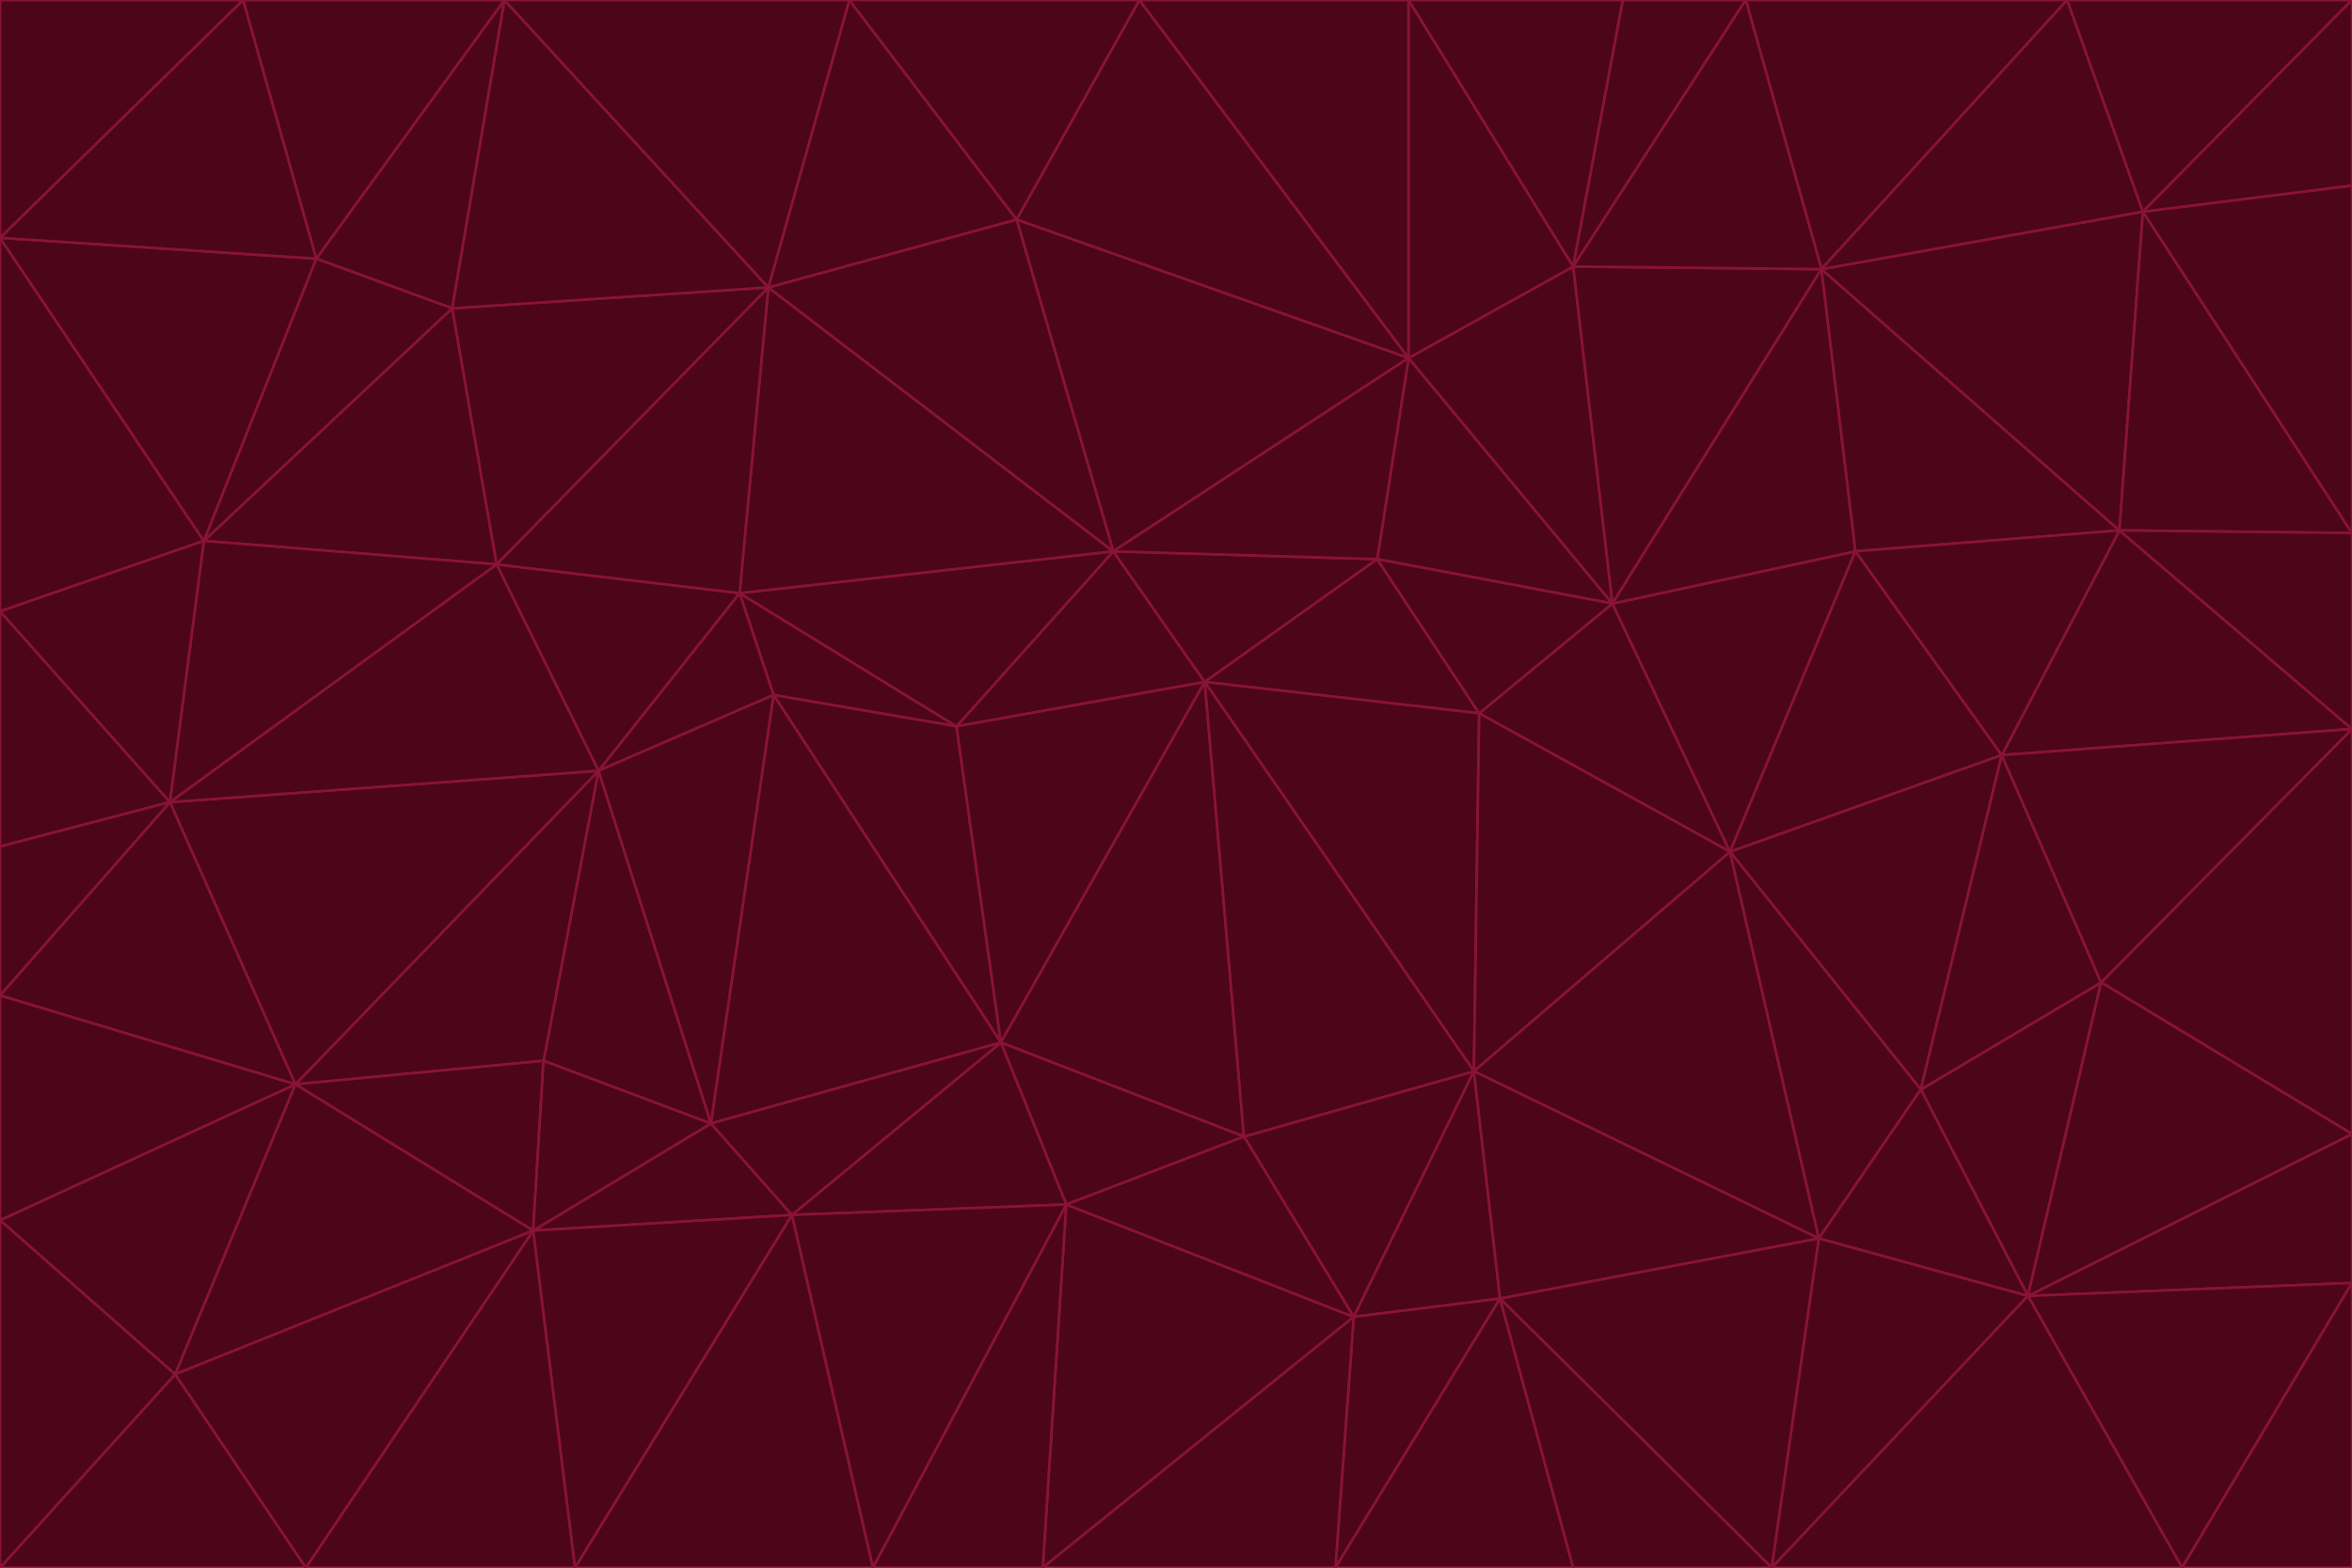<svg id="visual" viewBox="0 0 900 600" width="900" height="600" xmlns="http://www.w3.org/2000/svg" xmlns:xlink="http://www.w3.org/1999/xlink" version="1.1"><g stroke-width="1" stroke-linejoin="bevel"><path d="M461 261L426 211L366 278Z" fill="#4c0519" stroke="#881337"></path><path d="M283 227L296 266L366 278Z" fill="#4c0519" stroke="#881337"></path><path d="M461 261L527 214L426 211Z" fill="#4c0519" stroke="#881337"></path><path d="M426 211L283 227L366 278Z" fill="#4c0519" stroke="#881337"></path><path d="M296 266L383 399L366 278Z" fill="#4c0519" stroke="#881337"></path><path d="M366 278L383 399L461 261Z" fill="#4c0519" stroke="#881337"></path><path d="M461 261L566 273L527 214Z" fill="#4c0519" stroke="#881337"></path><path d="M564 410L566 273L461 261Z" fill="#4c0519" stroke="#881337"></path><path d="M539 137L389 84L426 211Z" fill="#4c0519" stroke="#881337"></path><path d="M426 211L294 110L283 227Z" fill="#4c0519" stroke="#881337"></path><path d="M617 231L539 137L527 214Z" fill="#4c0519" stroke="#881337"></path><path d="M527 214L539 137L426 211Z" fill="#4c0519" stroke="#881337"></path><path d="M283 227L229 295L296 266Z" fill="#4c0519" stroke="#881337"></path><path d="M296 266L272 430L383 399Z" fill="#4c0519" stroke="#881337"></path><path d="M190 216L229 295L283 227Z" fill="#4c0519" stroke="#881337"></path><path d="M383 399L476 435L461 261Z" fill="#4c0519" stroke="#881337"></path><path d="M389 84L294 110L426 211Z" fill="#4c0519" stroke="#881337"></path><path d="M383 399L408 461L476 435Z" fill="#4c0519" stroke="#881337"></path><path d="M303 465L408 461L383 399Z" fill="#4c0519" stroke="#881337"></path><path d="M662 326L617 231L566 273Z" fill="#4c0519" stroke="#881337"></path><path d="M566 273L617 231L527 214Z" fill="#4c0519" stroke="#881337"></path><path d="M518 504L564 410L476 435Z" fill="#4c0519" stroke="#881337"></path><path d="M476 435L564 410L461 261Z" fill="#4c0519" stroke="#881337"></path><path d="M229 295L272 430L296 266Z" fill="#4c0519" stroke="#881337"></path><path d="M294 110L190 216L283 227Z" fill="#4c0519" stroke="#881337"></path><path d="M229 295L208 406L272 430Z" fill="#4c0519" stroke="#881337"></path><path d="M272 430L303 465L383 399Z" fill="#4c0519" stroke="#881337"></path><path d="M617 231L602 102L539 137Z" fill="#4c0519" stroke="#881337"></path><path d="M539 137L436 0L389 84Z" fill="#4c0519" stroke="#881337"></path><path d="M113 415L208 406L229 295Z" fill="#4c0519" stroke="#881337"></path><path d="M272 430L204 471L303 465Z" fill="#4c0519" stroke="#881337"></path><path d="M564 410L662 326L566 273Z" fill="#4c0519" stroke="#881337"></path><path d="M617 231L697 103L602 102Z" fill="#4c0519" stroke="#881337"></path><path d="M539 0L436 0L539 137Z" fill="#4c0519" stroke="#881337"></path><path d="M389 84L325 0L294 110Z" fill="#4c0519" stroke="#881337"></path><path d="M399 600L518 504L408 461Z" fill="#4c0519" stroke="#881337"></path><path d="M408 461L518 504L476 435Z" fill="#4c0519" stroke="#881337"></path><path d="M564 410L696 474L662 326Z" fill="#4c0519" stroke="#881337"></path><path d="M436 0L325 0L389 84Z" fill="#4c0519" stroke="#881337"></path><path d="M294 110L173 118L190 216Z" fill="#4c0519" stroke="#881337"></path><path d="M193 0L173 118L294 110Z" fill="#4c0519" stroke="#881337"></path><path d="M113 415L204 471L208 406Z" fill="#4c0519" stroke="#881337"></path><path d="M602 102L539 0L539 137Z" fill="#4c0519" stroke="#881337"></path><path d="M518 504L574 497L564 410Z" fill="#4c0519" stroke="#881337"></path><path d="M208 406L204 471L272 430Z" fill="#4c0519" stroke="#881337"></path><path d="M334 600L399 600L408 461Z" fill="#4c0519" stroke="#881337"></path><path d="M113 415L229 295L65 307Z" fill="#4c0519" stroke="#881337"></path><path d="M662 326L710 211L617 231Z" fill="#4c0519" stroke="#881337"></path><path d="M602 102L621 0L539 0Z" fill="#4c0519" stroke="#881337"></path><path d="M710 211L697 103L617 231Z" fill="#4c0519" stroke="#881337"></path><path d="M193 0L121 99L173 118Z" fill="#4c0519" stroke="#881337"></path><path d="M173 118L78 207L190 216Z" fill="#4c0519" stroke="#881337"></path><path d="M668 0L621 0L602 102Z" fill="#4c0519" stroke="#881337"></path><path d="M65 307L229 295L190 216Z" fill="#4c0519" stroke="#881337"></path><path d="M121 99L78 207L173 118Z" fill="#4c0519" stroke="#881337"></path><path d="M325 0L193 0L294 110Z" fill="#4c0519" stroke="#881337"></path><path d="M334 600L408 461L303 465Z" fill="#4c0519" stroke="#881337"></path><path d="M518 504L511 600L574 497Z" fill="#4c0519" stroke="#881337"></path><path d="M334 600L303 465L220 600Z" fill="#4c0519" stroke="#881337"></path><path d="M78 207L65 307L190 216Z" fill="#4c0519" stroke="#881337"></path><path d="M220 600L303 465L204 471Z" fill="#4c0519" stroke="#881337"></path><path d="M399 600L511 600L518 504Z" fill="#4c0519" stroke="#881337"></path><path d="M662 326L766 289L710 211Z" fill="#4c0519" stroke="#881337"></path><path d="M710 211L811 203L697 103Z" fill="#4c0519" stroke="#881337"></path><path d="M735 417L766 289L662 326Z" fill="#4c0519" stroke="#881337"></path><path d="M696 474L564 410L574 497Z" fill="#4c0519" stroke="#881337"></path><path d="M678 600L696 474L574 497Z" fill="#4c0519" stroke="#881337"></path><path d="M696 474L735 417L662 326Z" fill="#4c0519" stroke="#881337"></path><path d="M791 0L668 0L697 103Z" fill="#4c0519" stroke="#881337"></path><path d="M697 103L668 0L602 102Z" fill="#4c0519" stroke="#881337"></path><path d="M511 600L602 600L574 497Z" fill="#4c0519" stroke="#881337"></path><path d="M117 600L220 600L204 471Z" fill="#4c0519" stroke="#881337"></path><path d="M900 279L811 203L766 289Z" fill="#4c0519" stroke="#881337"></path><path d="M766 289L811 203L710 211Z" fill="#4c0519" stroke="#881337"></path><path d="M776 496L804 376L735 417Z" fill="#4c0519" stroke="#881337"></path><path d="M735 417L804 376L766 289Z" fill="#4c0519" stroke="#881337"></path><path d="M776 496L735 417L696 474Z" fill="#4c0519" stroke="#881337"></path><path d="M193 0L93 0L121 99Z" fill="#4c0519" stroke="#881337"></path><path d="M0 91L0 234L78 207Z" fill="#4c0519" stroke="#881337"></path><path d="M78 207L0 234L65 307Z" fill="#4c0519" stroke="#881337"></path><path d="M0 91L78 207L121 99Z" fill="#4c0519" stroke="#881337"></path><path d="M65 307L0 381L113 415Z" fill="#4c0519" stroke="#881337"></path><path d="M113 415L67 526L204 471Z" fill="#4c0519" stroke="#881337"></path><path d="M0 234L0 324L65 307Z" fill="#4c0519" stroke="#881337"></path><path d="M0 324L0 381L65 307Z" fill="#4c0519" stroke="#881337"></path><path d="M602 600L678 600L574 497Z" fill="#4c0519" stroke="#881337"></path><path d="M678 600L776 496L696 474Z" fill="#4c0519" stroke="#881337"></path><path d="M0 467L67 526L113 415Z" fill="#4c0519" stroke="#881337"></path><path d="M93 0L0 91L121 99Z" fill="#4c0519" stroke="#881337"></path><path d="M811 203L820 81L697 103Z" fill="#4c0519" stroke="#881337"></path><path d="M900 204L820 81L811 203Z" fill="#4c0519" stroke="#881337"></path><path d="M67 526L117 600L204 471Z" fill="#4c0519" stroke="#881337"></path><path d="M820 81L791 0L697 103Z" fill="#4c0519" stroke="#881337"></path><path d="M0 381L0 467L113 415Z" fill="#4c0519" stroke="#881337"></path><path d="M67 526L0 600L117 600Z" fill="#4c0519" stroke="#881337"></path><path d="M93 0L0 0L0 91Z" fill="#4c0519" stroke="#881337"></path><path d="M900 434L900 279L804 376Z" fill="#4c0519" stroke="#881337"></path><path d="M804 376L900 279L766 289Z" fill="#4c0519" stroke="#881337"></path><path d="M820 81L900 0L791 0Z" fill="#4c0519" stroke="#881337"></path><path d="M900 279L900 204L811 203Z" fill="#4c0519" stroke="#881337"></path><path d="M900 491L900 434L776 496Z" fill="#4c0519" stroke="#881337"></path><path d="M776 496L900 434L804 376Z" fill="#4c0519" stroke="#881337"></path><path d="M900 204L900 71L820 81Z" fill="#4c0519" stroke="#881337"></path><path d="M0 467L0 600L67 526Z" fill="#4c0519" stroke="#881337"></path><path d="M835 600L900 491L776 496Z" fill="#4c0519" stroke="#881337"></path><path d="M678 600L835 600L776 496Z" fill="#4c0519" stroke="#881337"></path><path d="M900 71L900 0L820 81Z" fill="#4c0519" stroke="#881337"></path><path d="M835 600L900 600L900 491Z" fill="#4c0519" stroke="#881337"></path></g></svg>